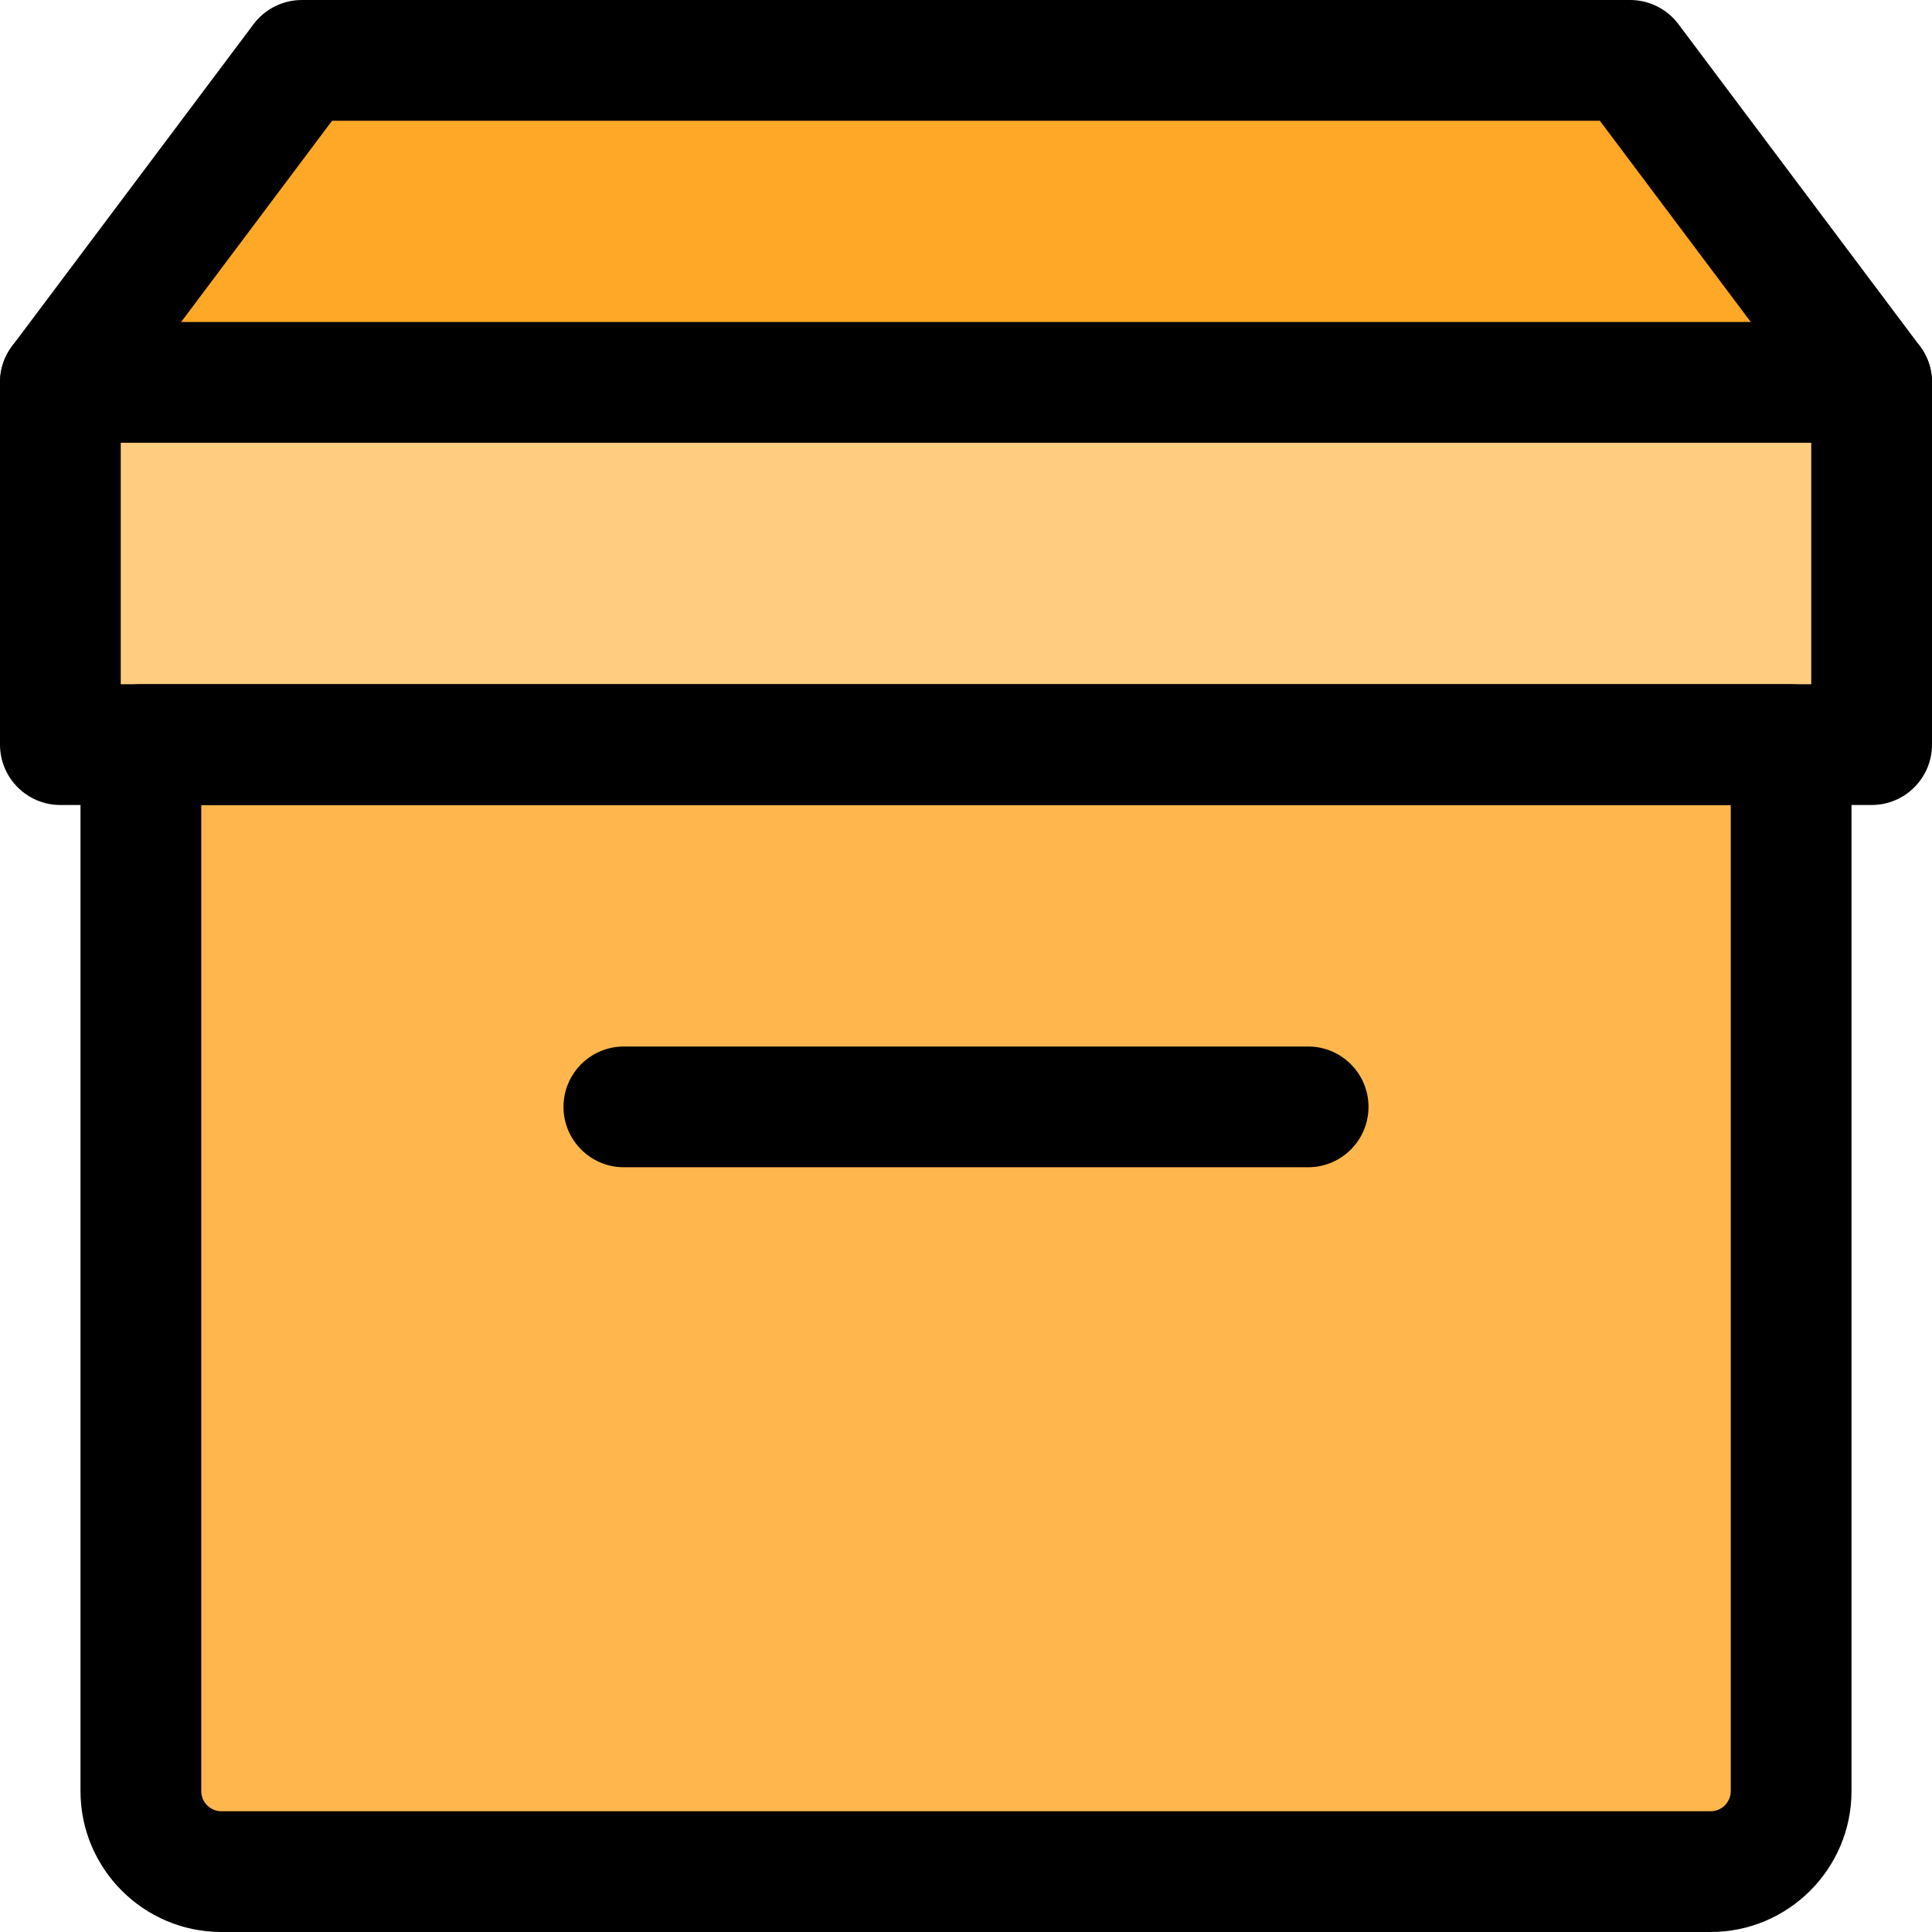<svg enable-background="new 0 0 24 24" height="512" viewBox="0 0 24 24" width="512" xmlns="http://www.w3.org/2000/svg"><path d="m3.448 23.252c-.594 0-1.08-.486-1.08-1.08v-12.391h19.265v12.391c0 .596-.484 1.08-1.08 1.08z" fill="#ffb74d"/><path d="m22.3 8.805h-20.6c-.276 0-.5-.224-.5-.5v-3.586h21.6v3.586c0 .277-.224.5-.5.5z" fill="#ffcc80"/><path d="m19.589.225h-15.178l-3.211 4.042h21.6z" fill="#ffa726"/><path d="m21.25 24h-18.5c-.965 0-1.75-.785-1.75-1.75v-13c0-.414.336-.75.75-.75h20.5c.414 0 .75.336.75.75v13c0 .965-.785 1.75-1.75 1.75zm-18.75-14v12.25c0 .138.112.25.25.25h18.5c.138 0 .25-.112.25-.25v-12.25z"/><path d="m23.25 10h-22.5c-.414 0-.75-.336-.75-.75v-4.5c0-.414.336-.75.75-.75h22.5c.414 0 .75.336.75.75v4.5c0 .414-.336.75-.75.75zm-21.75-1.5h21v-3h-21z"/><path d="m23.25 5.5c-.228 0-.453-.104-.601-.3l-2.775-3.7h-15.749l-2.775 3.7c-.248.332-.718.399-1.05.15-.331-.248-.399-.719-.15-1.05l3-4c.142-.189.364-.3.6-.3h16.5c.236 0 .458.111.6.3l3 4c.249.332.181.802-.15 1.05-.135.101-.293.15-.45.15z"/><path d="m16.25 14.5h-8.5c-.414 0-.75-.336-.75-.75s.336-.75.75-.75h8.5c.414 0 .75.336.75.75s-.336.75-.75.75z"/></svg>